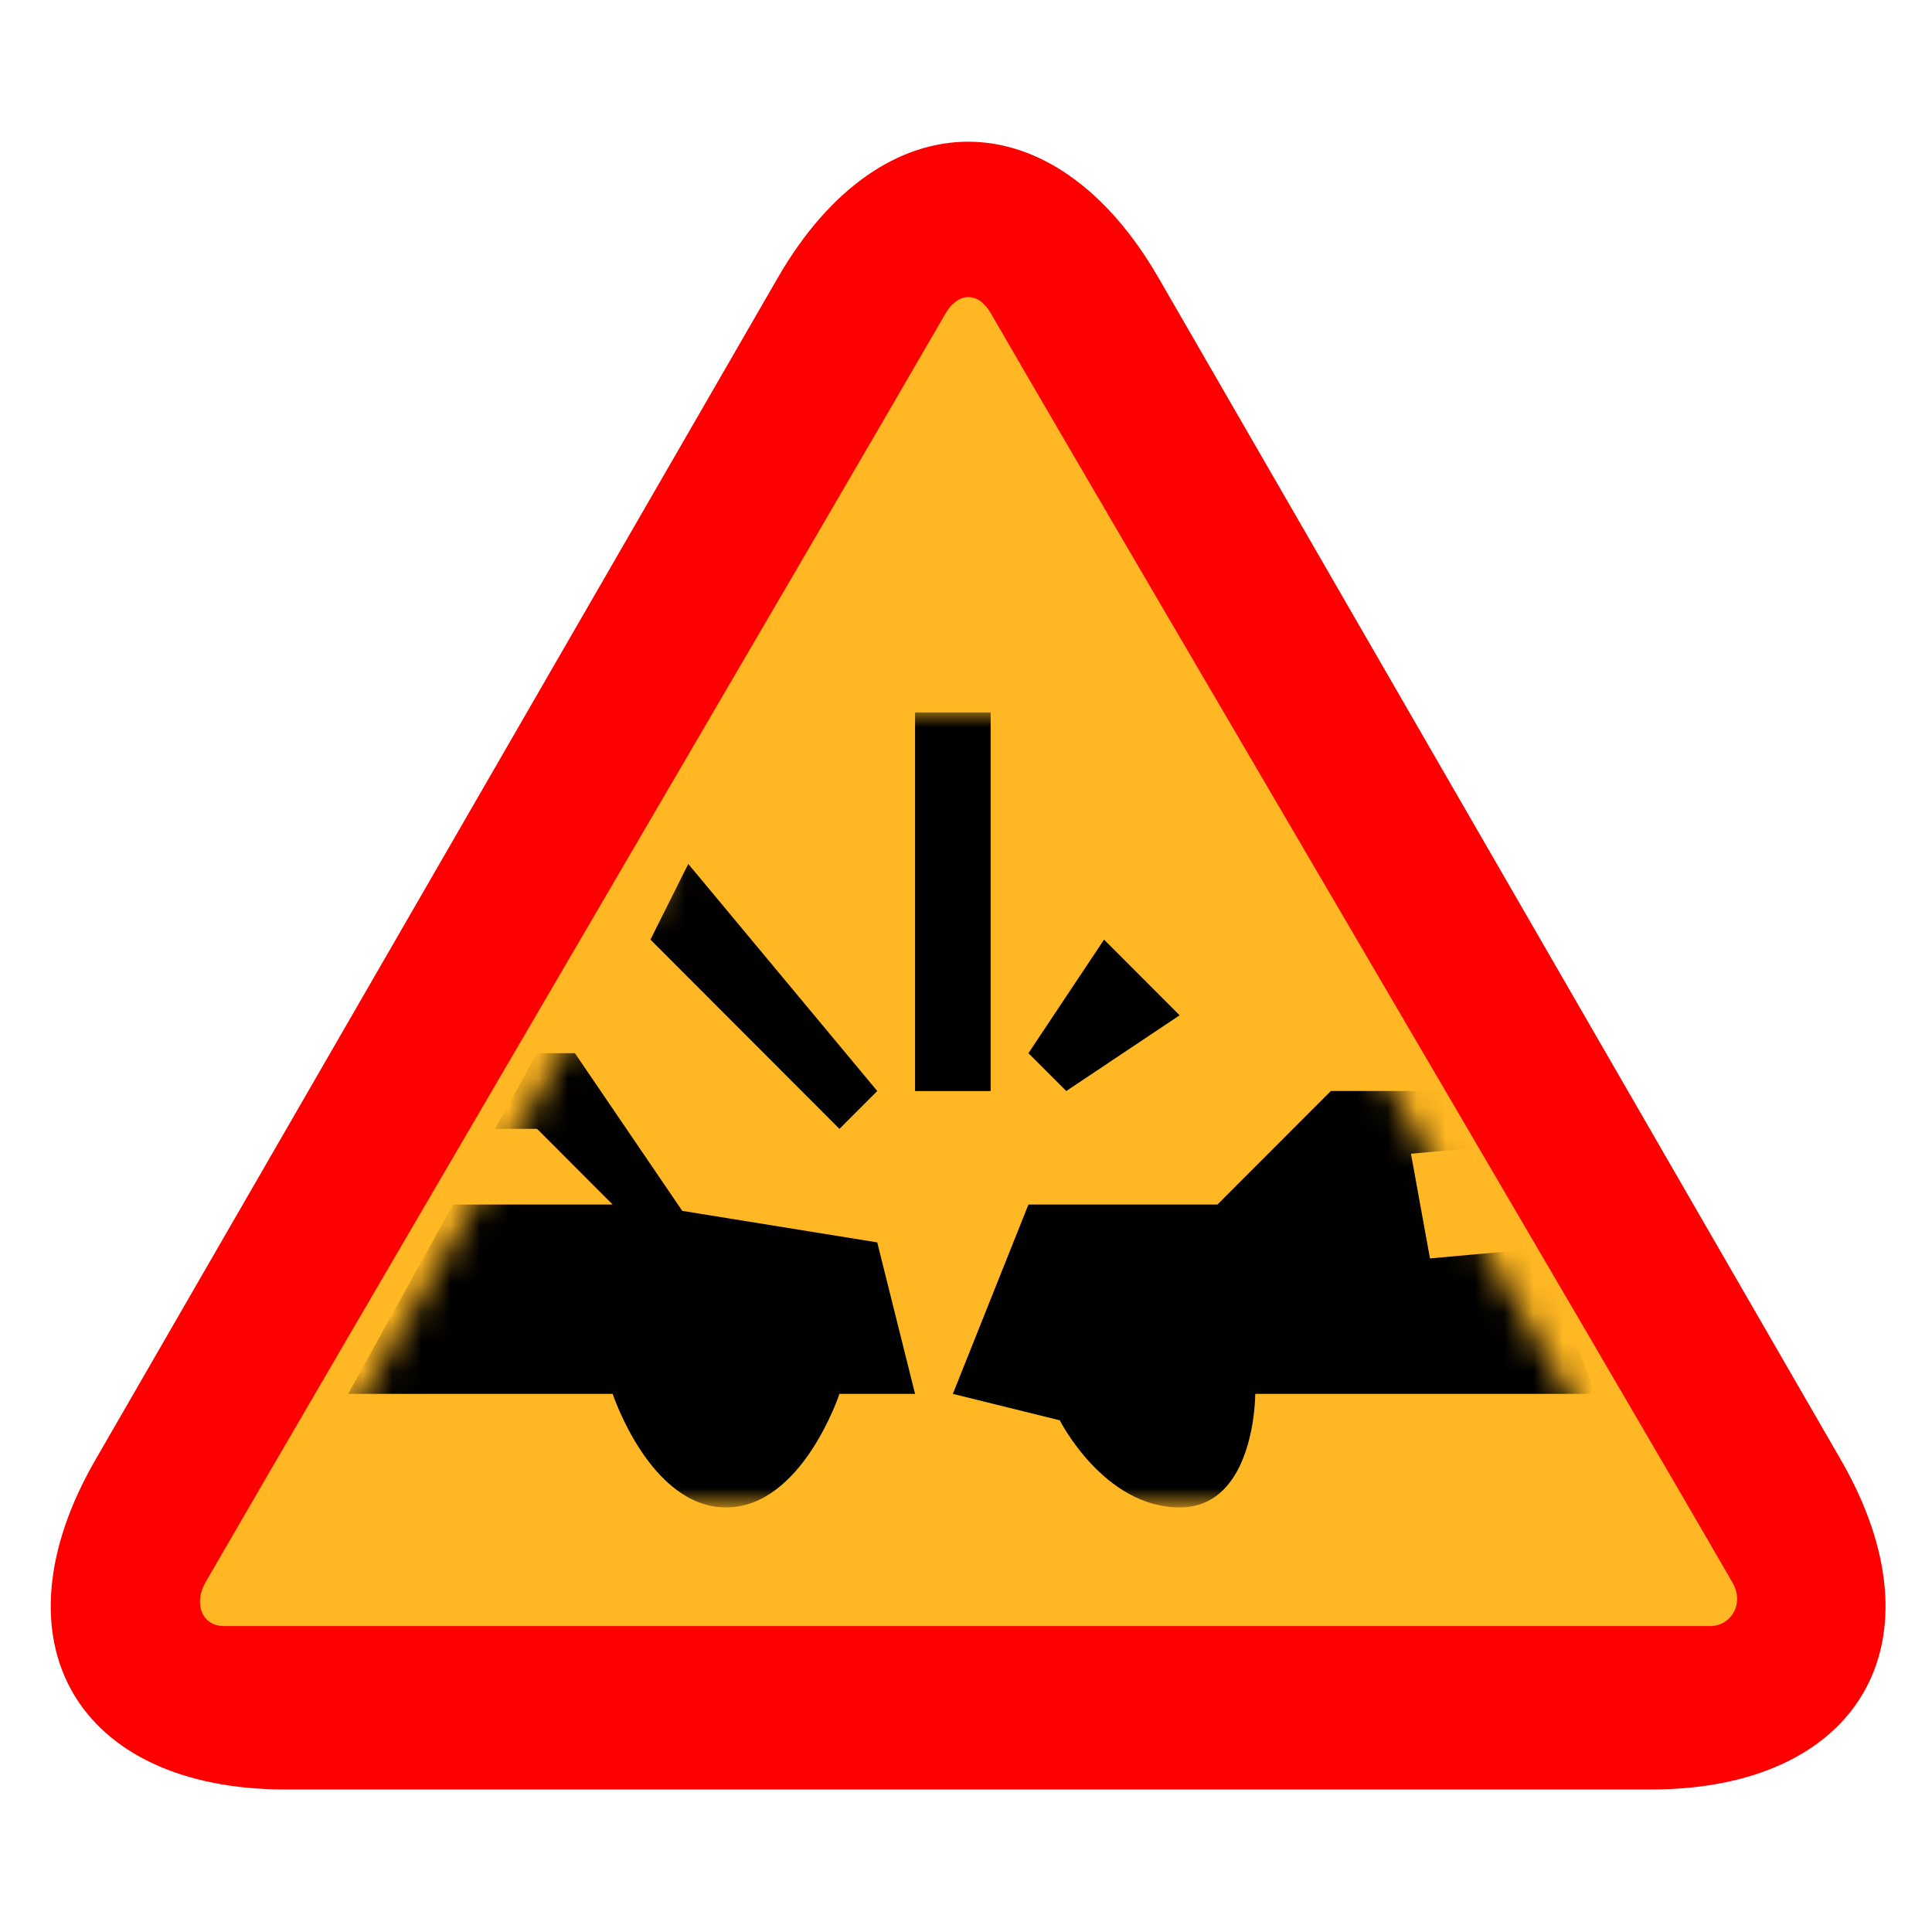 <?xml version="1.0" encoding="utf-8"?>
<!-- Generator: Adobe Illustrator 16.2.0, SVG Export Plug-In . SVG Version: 6.00 Build 0)  -->
<!DOCTYPE svg PUBLIC "-//W3C//DTD SVG 1.1//EN" "http://www.w3.org/Graphics/SVG/1.1/DTD/svg11.dtd">
<svg version="1.1" id="normal" xmlns="http://www.w3.org/2000/svg" xmlns:xlink="http://www.w3.org/1999/xlink" x="0px" y="0px"
	 width="66px" height="66px" viewBox="0 0 66 66" enable-background="new 0 0 66 66" xml:space="preserve">
<path fill-rule="evenodd" clip-rule="evenodd" fill="#FF0000" d="M57.727,40.934c-3.574-6.192-9.423-16.326-12.998-22.518
	l-5.156-8.931c-3.575-6.192-9.425-6.192-13,0l-5.156,8.931c-3.575,6.192-9.424,16.325-12.999,22.518l-5.16,8.939
	C-0.316,56.065,2.61,61.132,9.76,61.132h10.313c7.15,0,18.85,0,26,0h10.313c7.15,0,10.076-5.066,6.502-11.259L57.727,40.934z"/>
<path fill="none" d="M54.497,39.253c-2.75-4.764-7.249-12.558-9.999-17.321l-6.426-11.129c-2.75-4.763-7.25-4.763-10,0
	l-6.425,11.129c-2.75,4.763-7.25,12.557-9.999,17.321L5.22,50.391c-2.75,4.764-0.499,8.661,5.001,8.661h12.851c5.5,0,14.5,0,20,0
	h12.852c5.5,0,7.751-3.897,5.001-8.661L54.497,39.253z"/>
<path fill="#ffb723" d="M33.852,10.709c3.72,6.452,21.242,36.259,25.335,43.359c0.412,0.718-0.049,1.481-0.773,1.481
	c-7.993,0-43.052,0-50.755,0c-0.768,0-1.054-0.772-0.635-1.502c4.098-7.104,21.436-36.68,25.271-43.33
	C32.71,10,33.397,9.921,33.852,10.709L33.852,10.709z"/>
<defs>
	<filter id="Adobe_OpacityMaskFilter" filterUnits="userSpaceOnUse" x="11.891" y="24.339" width="42.611" height="27.157">
		
			<feColorMatrix  type="matrix" values="-1 0 0 0 1  0 -1 0 0 1  0 0 -1 0 1  0 0 0 1 0" color-interpolation-filters="sRGB" result="source"/>
	</filter>
</defs>
<mask maskUnits="userSpaceOnUse" x="11.891" y="24.339" width="42.611" height="27.157" id="SVGID_1_">
	<g filter="url(#Adobe_OpacityMaskFilter)">
		<path d="M33.691,13.549c3.381,5.864,19.306,32.952,23.025,39.405c0.376,0.65-0.043,1.346-0.703,1.346c-7.265,0-39.12,0-46.12,0
			c-0.697,0-0.958-0.702-0.576-1.365c3.724-6.456,19.48-33.334,22.963-39.377C32.657,12.905,33.28,12.833,33.691,13.549
			L33.691,13.549z"/>
	</g>
</mask>
<path mask="url(#SVGID_1_)" d="M54.502,47.617H42.881c0,0,0.011,3.879-2.583,3.879c-2.593,0-4.094-2.976-4.094-2.976l-3.653-0.903
	l2.582-6.468h6.456l3.875-3.879h5.165l0.695,1.859l-3.123,0.284l0.649,3.577l3.566-0.325L52.2,41.469L54.502,47.617L54.502,47.617z
	 M35.133,35.978l2.583-3.88l2.582,2.586l-3.873,2.587L35.133,35.978L35.133,35.978z M31.26,24.339h2.583v12.932H31.26V24.339
	L31.26,24.339z M28.677,47.617c0,0-1.279,3.879-3.874,3.879c-2.594,0-3.873-3.879-3.873-3.879h-9.039l3.587-6.468h5.452
	l-2.583-2.586h-1.434l1.434-2.586h1.292l3.668,5.388l6.661,1.077l1.292,5.175H28.677L28.677,47.617z M22.22,32.098l1.292-2.586
	l6.457,7.759l-1.292,1.293L22.22,32.098L22.22,32.098z"/>
<path fill="none" d="M34.837,14.954c3.145,5.454,17.957,30.65,21.417,36.653c0.35,0.605-0.04,1.251-0.653,1.251
	c-6.758,0-36.389,0-42.9,0c-0.649,0-0.891-0.652-0.536-1.269c3.463-6.006,18.12-31.007,21.359-36.628
	C33.874,14.355,34.454,14.288,34.837,14.954L34.837,14.954z"/>
</svg>
